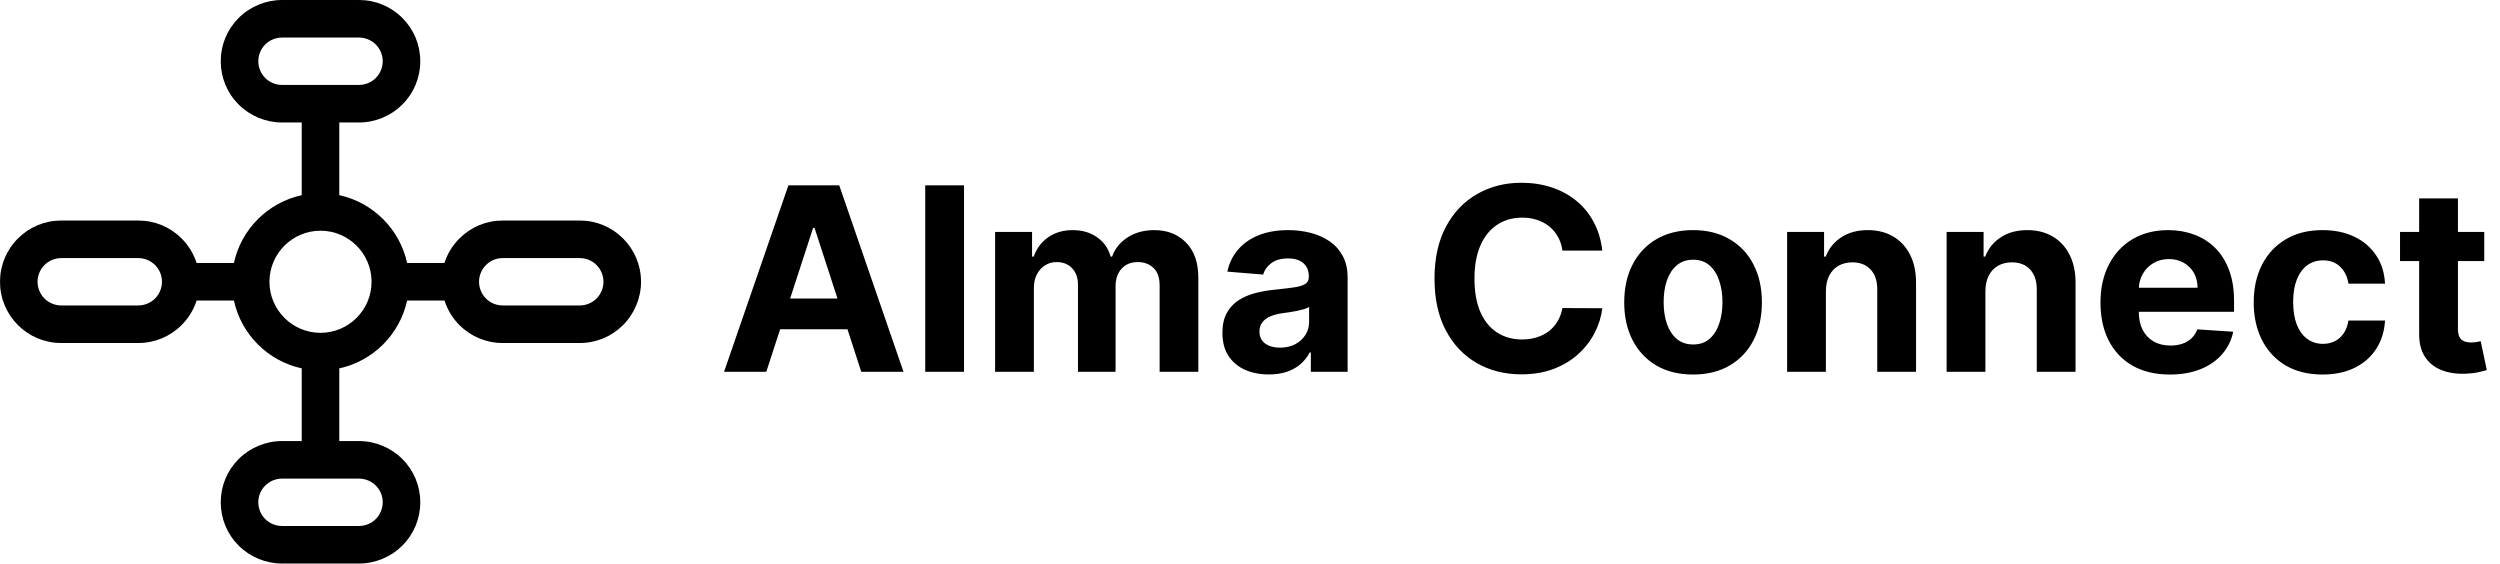 <svg width="195" height="44" viewBox="0 0 195 44" fill="none" xmlns="http://www.w3.org/2000/svg">
<path d="M59.771 29H56.476L61.497 14.454H65.46L70.474 29H67.179L63.535 17.778H63.422L59.771 29ZM59.565 23.283H67.349V25.683H59.565V23.283ZM75.194 14.454V29H72.168V14.454H75.194ZM77.618 29V18.091H80.501V20.016H80.629C80.856 19.376 81.235 18.872 81.765 18.503C82.296 18.134 82.93 17.949 83.669 17.949C84.417 17.949 85.054 18.136 85.579 18.51C86.105 18.879 86.455 19.381 86.63 20.016H86.744C86.966 19.391 87.369 18.891 87.951 18.517C88.538 18.138 89.232 17.949 90.032 17.949C91.05 17.949 91.876 18.273 92.511 18.922C93.15 19.566 93.47 20.48 93.47 21.663V29H90.451V22.26C90.451 21.654 90.29 21.199 89.968 20.896C89.646 20.593 89.244 20.442 88.761 20.442C88.212 20.442 87.783 20.617 87.475 20.967C87.168 21.313 87.014 21.77 87.014 22.338V29H84.081V22.196C84.081 21.661 83.927 21.235 83.619 20.918C83.316 20.6 82.916 20.442 82.419 20.442C82.082 20.442 81.779 20.527 81.51 20.697C81.244 20.863 81.034 21.098 80.877 21.401C80.721 21.699 80.643 22.049 80.643 22.452V29H77.618ZM98.971 29.206C98.275 29.206 97.654 29.085 97.11 28.844C96.565 28.598 96.134 28.235 95.817 27.757C95.505 27.274 95.348 26.673 95.348 25.953C95.348 25.347 95.46 24.838 95.682 24.426C95.905 24.014 96.208 23.683 96.591 23.432C96.975 23.181 97.41 22.991 97.898 22.864C98.391 22.736 98.907 22.646 99.446 22.594C100.081 22.527 100.592 22.466 100.98 22.409C101.369 22.348 101.65 22.258 101.826 22.139C102.001 22.021 102.088 21.846 102.088 21.614V21.571C102.088 21.121 101.946 20.773 101.662 20.527C101.383 20.281 100.985 20.158 100.469 20.158C99.925 20.158 99.491 20.278 99.169 20.52C98.847 20.757 98.634 21.055 98.53 21.415L95.732 21.188C95.874 20.525 96.153 19.952 96.57 19.469C96.987 18.981 97.524 18.607 98.182 18.347C98.845 18.081 99.612 17.949 100.483 17.949C101.089 17.949 101.669 18.02 102.223 18.162C102.782 18.304 103.277 18.524 103.708 18.822C104.143 19.121 104.487 19.504 104.738 19.973C104.989 20.437 105.114 20.993 105.114 21.642V29H102.245V27.487H102.159C101.984 27.828 101.75 28.129 101.456 28.389C101.163 28.645 100.81 28.846 100.398 28.993C99.986 29.135 99.51 29.206 98.971 29.206ZM99.837 27.118C100.282 27.118 100.675 27.03 101.016 26.855C101.357 26.675 101.624 26.434 101.819 26.131C102.013 25.828 102.11 25.484 102.11 25.101V23.943C102.015 24.005 101.885 24.062 101.719 24.114C101.558 24.161 101.376 24.206 101.172 24.249C100.969 24.287 100.765 24.322 100.561 24.355C100.358 24.384 100.173 24.41 100.007 24.433C99.652 24.485 99.342 24.568 99.077 24.682C98.812 24.796 98.606 24.949 98.459 25.143C98.312 25.333 98.239 25.57 98.239 25.854C98.239 26.266 98.388 26.581 98.686 26.798C98.99 27.011 99.373 27.118 99.837 27.118ZM124.981 19.547H121.87C121.813 19.144 121.697 18.787 121.522 18.474C121.347 18.157 121.122 17.887 120.847 17.665C120.573 17.442 120.255 17.272 119.896 17.153C119.54 17.035 119.155 16.976 118.738 16.976C117.985 16.976 117.329 17.163 116.771 17.537C116.212 17.906 115.779 18.446 115.471 19.156C115.163 19.862 115.009 20.719 115.009 21.727C115.009 22.764 115.163 23.635 115.471 24.341C115.783 25.046 116.219 25.579 116.778 25.939C117.336 26.299 117.983 26.479 118.717 26.479C119.129 26.479 119.51 26.424 119.86 26.315C120.215 26.206 120.53 26.048 120.805 25.84C121.079 25.626 121.307 25.368 121.487 25.065C121.671 24.762 121.799 24.417 121.87 24.028L124.981 24.043C124.9 24.71 124.699 25.354 124.377 25.974C124.06 26.59 123.631 27.142 123.092 27.629C122.557 28.112 121.917 28.496 121.174 28.78C120.435 29.059 119.6 29.199 118.667 29.199C117.37 29.199 116.21 28.905 115.187 28.318C114.169 27.731 113.364 26.881 112.772 25.768C112.185 24.656 111.891 23.309 111.891 21.727C111.891 20.141 112.19 18.792 112.786 17.679C113.383 16.566 114.192 15.719 115.215 15.136C116.238 14.549 117.388 14.256 118.667 14.256C119.51 14.256 120.291 14.374 121.011 14.611C121.735 14.848 122.377 15.193 122.935 15.648C123.494 16.098 123.949 16.649 124.299 17.303C124.654 17.956 124.881 18.704 124.981 19.547ZM132.058 29.213C130.955 29.213 130.001 28.979 129.196 28.51C128.396 28.037 127.778 27.378 127.342 26.535C126.907 25.688 126.689 24.706 126.689 23.588C126.689 22.461 126.907 21.476 127.342 20.634C127.778 19.786 128.396 19.128 129.196 18.659C130.001 18.186 130.955 17.949 132.058 17.949C133.161 17.949 134.113 18.186 134.913 18.659C135.718 19.128 136.339 19.786 136.774 20.634C137.21 21.476 137.428 22.461 137.428 23.588C137.428 24.706 137.21 25.688 136.774 26.535C136.339 27.378 135.718 28.037 134.913 28.51C134.113 28.979 133.161 29.213 132.058 29.213ZM132.072 26.869C132.574 26.869 132.993 26.727 133.33 26.443C133.666 26.154 133.919 25.761 134.089 25.264C134.265 24.767 134.352 24.201 134.352 23.567C134.352 22.932 134.265 22.366 134.089 21.869C133.919 21.372 133.666 20.979 133.33 20.69C132.993 20.401 132.574 20.257 132.072 20.257C131.566 20.257 131.14 20.401 130.794 20.69C130.453 20.979 130.195 21.372 130.02 21.869C129.849 22.366 129.764 22.932 129.764 23.567C129.764 24.201 129.849 24.767 130.02 25.264C130.195 25.761 130.453 26.154 130.794 26.443C131.14 26.727 131.566 26.869 132.072 26.869ZM142.42 22.693V29H139.395V18.091H142.278V20.016H142.406C142.648 19.381 143.053 18.879 143.621 18.51C144.189 18.136 144.878 17.949 145.688 17.949C146.445 17.949 147.106 18.115 147.669 18.446C148.232 18.777 148.67 19.251 148.983 19.866C149.295 20.477 149.452 21.206 149.452 22.054V29H146.426V22.594C146.431 21.926 146.26 21.405 145.915 21.031C145.569 20.652 145.093 20.463 144.487 20.463C144.08 20.463 143.72 20.551 143.408 20.726C143.1 20.901 142.858 21.157 142.683 21.493C142.513 21.824 142.425 22.224 142.42 22.693ZM154.862 22.693V29H151.836V18.091H154.72V20.016H154.848C155.089 19.381 155.494 18.879 156.062 18.51C156.63 18.136 157.319 17.949 158.129 17.949C158.886 17.949 159.547 18.115 160.11 18.446C160.674 18.777 161.112 19.251 161.424 19.866C161.737 20.477 161.893 21.206 161.893 22.054V29H158.868V22.594C158.872 21.926 158.702 21.405 158.356 21.031C158.011 20.652 157.535 20.463 156.929 20.463C156.521 20.463 156.162 20.551 155.849 20.726C155.541 20.901 155.3 21.157 155.125 21.493C154.954 21.824 154.867 22.224 154.862 22.693ZM169.249 29.213C168.127 29.213 167.161 28.986 166.352 28.531C165.547 28.072 164.926 27.423 164.491 26.585C164.055 25.742 163.837 24.746 163.837 23.595C163.837 22.473 164.055 21.488 164.491 20.641C164.926 19.793 165.54 19.133 166.33 18.659C167.126 18.186 168.058 17.949 169.129 17.949C169.848 17.949 170.518 18.065 171.138 18.297C171.763 18.524 172.308 18.867 172.772 19.327C173.241 19.786 173.605 20.364 173.866 21.06C174.126 21.751 174.256 22.561 174.256 23.489V24.32H165.045V22.445H171.408C171.408 22.009 171.314 21.623 171.124 21.287C170.935 20.951 170.672 20.688 170.336 20.499C170.004 20.305 169.619 20.207 169.178 20.207C168.719 20.207 168.312 20.314 167.957 20.527C167.606 20.735 167.332 21.017 167.133 21.372C166.934 21.723 166.832 22.113 166.827 22.544V24.327C166.827 24.866 166.927 25.333 167.126 25.726C167.329 26.119 167.616 26.422 167.985 26.635C168.354 26.848 168.792 26.954 169.299 26.954C169.635 26.954 169.943 26.907 170.222 26.812C170.502 26.718 170.741 26.576 170.94 26.386C171.138 26.197 171.29 25.965 171.394 25.69L174.192 25.875C174.05 26.547 173.759 27.134 173.319 27.636C172.883 28.134 172.32 28.522 171.629 28.801C170.942 29.076 170.149 29.213 169.249 29.213ZM181.16 29.213C180.042 29.213 179.081 28.976 178.276 28.503C177.476 28.025 176.861 27.362 176.43 26.514C176.004 25.667 175.79 24.691 175.79 23.588C175.79 22.471 176.006 21.491 176.437 20.648C176.872 19.8 177.49 19.14 178.29 18.666C179.091 18.188 180.042 17.949 181.146 17.949C182.097 17.949 182.931 18.122 183.646 18.467C184.361 18.813 184.926 19.298 185.343 19.923C185.76 20.548 185.989 21.282 186.032 22.125H183.177C183.096 21.581 182.883 21.142 182.538 20.811C182.197 20.475 181.749 20.307 181.195 20.307C180.727 20.307 180.317 20.435 179.967 20.69C179.621 20.941 179.351 21.308 179.157 21.791C178.963 22.274 178.866 22.859 178.866 23.546C178.866 24.241 178.96 24.833 179.15 25.321C179.344 25.809 179.616 26.18 179.967 26.436C180.317 26.692 180.727 26.82 181.195 26.82C181.541 26.82 181.851 26.749 182.126 26.607C182.405 26.465 182.635 26.259 182.815 25.989C182.999 25.714 183.12 25.385 183.177 25.001H186.032C185.985 25.835 185.757 26.569 185.35 27.203C184.948 27.833 184.391 28.325 183.681 28.68C182.971 29.035 182.13 29.213 181.16 29.213ZM193.772 18.091V20.364H187.202V18.091H193.772ZM188.694 15.477H191.719V25.648C191.719 25.927 191.762 26.145 191.847 26.301C191.932 26.453 192.051 26.559 192.202 26.621C192.358 26.682 192.538 26.713 192.742 26.713C192.884 26.713 193.026 26.701 193.168 26.678C193.31 26.649 193.419 26.628 193.495 26.614L193.971 28.865C193.819 28.912 193.606 28.967 193.331 29.028C193.057 29.095 192.723 29.135 192.33 29.149C191.601 29.178 190.962 29.081 190.412 28.858C189.868 28.635 189.444 28.29 189.141 27.821C188.838 27.352 188.689 26.76 188.694 26.046V15.477Z" fill="black"/>
<path d="M46.529 23.285C46.18 23.633 45.716 23.825 45.223 23.825H39.213C38.719 23.825 38.256 23.633 37.907 23.285C37.563 22.94 37.365 22.464 37.365 21.979C37.365 21.492 37.563 21.016 37.907 20.672C38.256 20.323 38.719 20.131 39.213 20.131H45.223C45.716 20.131 46.18 20.323 46.529 20.672C46.873 21.016 47.07 21.492 47.07 21.979C47.07 22.464 46.873 22.94 46.529 23.285ZM25 25.961C22.804 25.961 21.017 24.174 21.017 21.979C21.017 19.782 22.804 17.995 25 17.995C27.196 17.995 28.982 19.782 28.982 21.979C28.982 24.174 27.196 25.961 25 25.961ZM12.093 23.285C11.749 23.628 11.273 23.825 10.787 23.825H4.776C4.29 23.825 3.814 23.628 3.47 23.285C3.127 22.941 2.93 22.465 2.93 21.979C2.93 21.484 3.122 21.02 3.47 20.672C3.814 20.328 4.29 20.131 4.776 20.131H10.787C11.273 20.131 11.749 20.328 12.093 20.672C12.442 21.02 12.634 21.484 12.634 21.979C12.634 22.465 12.437 22.941 12.093 23.285ZM29.311 37.874C29.66 38.222 29.852 38.686 29.852 39.18C29.852 39.666 29.654 40.142 29.311 40.486C28.967 40.829 28.491 41.026 28.005 41.026H21.994C21.508 41.026 21.032 40.829 20.688 40.486C20.345 40.142 20.148 39.666 20.148 39.18C20.148 38.686 20.34 38.222 20.688 37.874C21.032 37.529 21.508 37.332 21.994 37.332H28.005C28.491 37.332 28.967 37.529 29.311 37.874ZM20.688 6.083C20.345 5.74 20.148 5.264 20.148 4.776C20.148 4.29 20.345 3.814 20.688 3.47C21.032 3.127 21.508 2.93 21.994 2.93H28.005C28.491 2.93 28.967 3.127 29.311 3.47C29.654 3.814 29.852 4.29 29.852 4.776V4.777C29.852 5.264 29.654 5.74 29.311 6.083C28.967 6.427 28.491 6.624 28.005 6.624H21.994C21.508 6.624 21.032 6.427 20.688 6.083ZM48.6 18.6C47.698 17.698 46.499 17.201 45.223 17.201H39.213C37.937 17.201 36.737 17.698 35.835 18.6C35.29 19.145 34.894 19.8 34.665 20.514H31.755C31.183 17.876 29.102 15.795 26.465 15.223V9.554H28.005C29.262 9.554 30.494 9.044 31.382 8.155C32.285 7.253 32.781 6.054 32.781 4.777V4.776C32.781 3.5 32.285 2.301 31.383 1.399C30.481 0.497 29.281 0 28.005 0H21.994C20.736 0 19.505 0.51 18.617 1.399C17.715 2.301 17.218 3.5 17.218 4.777C17.218 6.054 17.715 7.253 18.616 8.155C19.505 9.044 20.736 9.554 21.994 9.554H23.535V15.223C20.897 15.795 18.816 17.876 18.244 20.514H15.335C15.106 19.8 14.71 19.145 14.165 18.6C13.263 17.698 12.063 17.201 10.787 17.201H4.776C3.5 17.201 2.301 17.698 1.399 18.6C0.497 19.502 0 20.702 0 21.979C0 23.255 0.497 24.454 1.399 25.356C2.301 26.258 3.5 26.755 4.776 26.755H10.787C12.063 26.755 13.263 26.258 14.165 25.356C14.71 24.811 15.106 24.157 15.335 23.443H18.245C18.816 26.081 20.897 28.162 23.535 28.733V34.402H21.994C20.737 34.402 19.506 34.913 18.617 35.802C17.715 36.704 17.218 37.904 17.218 39.18C17.218 40.456 17.715 41.655 18.616 42.557C19.505 43.446 20.736 43.956 21.994 43.956H28.005C29.262 43.956 30.494 43.446 31.382 42.557C32.285 41.655 32.781 40.456 32.781 39.18C32.781 37.904 32.285 36.704 31.383 35.802C30.493 34.913 29.262 34.402 28.005 34.402H26.465V28.733C29.102 28.161 31.183 26.081 31.755 23.443H34.67C34.902 24.159 35.299 24.82 35.835 25.356C36.737 26.258 37.937 26.755 39.213 26.755H45.223C46.499 26.755 47.698 26.258 48.6 25.356C49.49 24.466 50 23.235 50 21.979C50 20.703 49.503 19.503 48.6 18.6Z" fill="black"/>
</svg>
